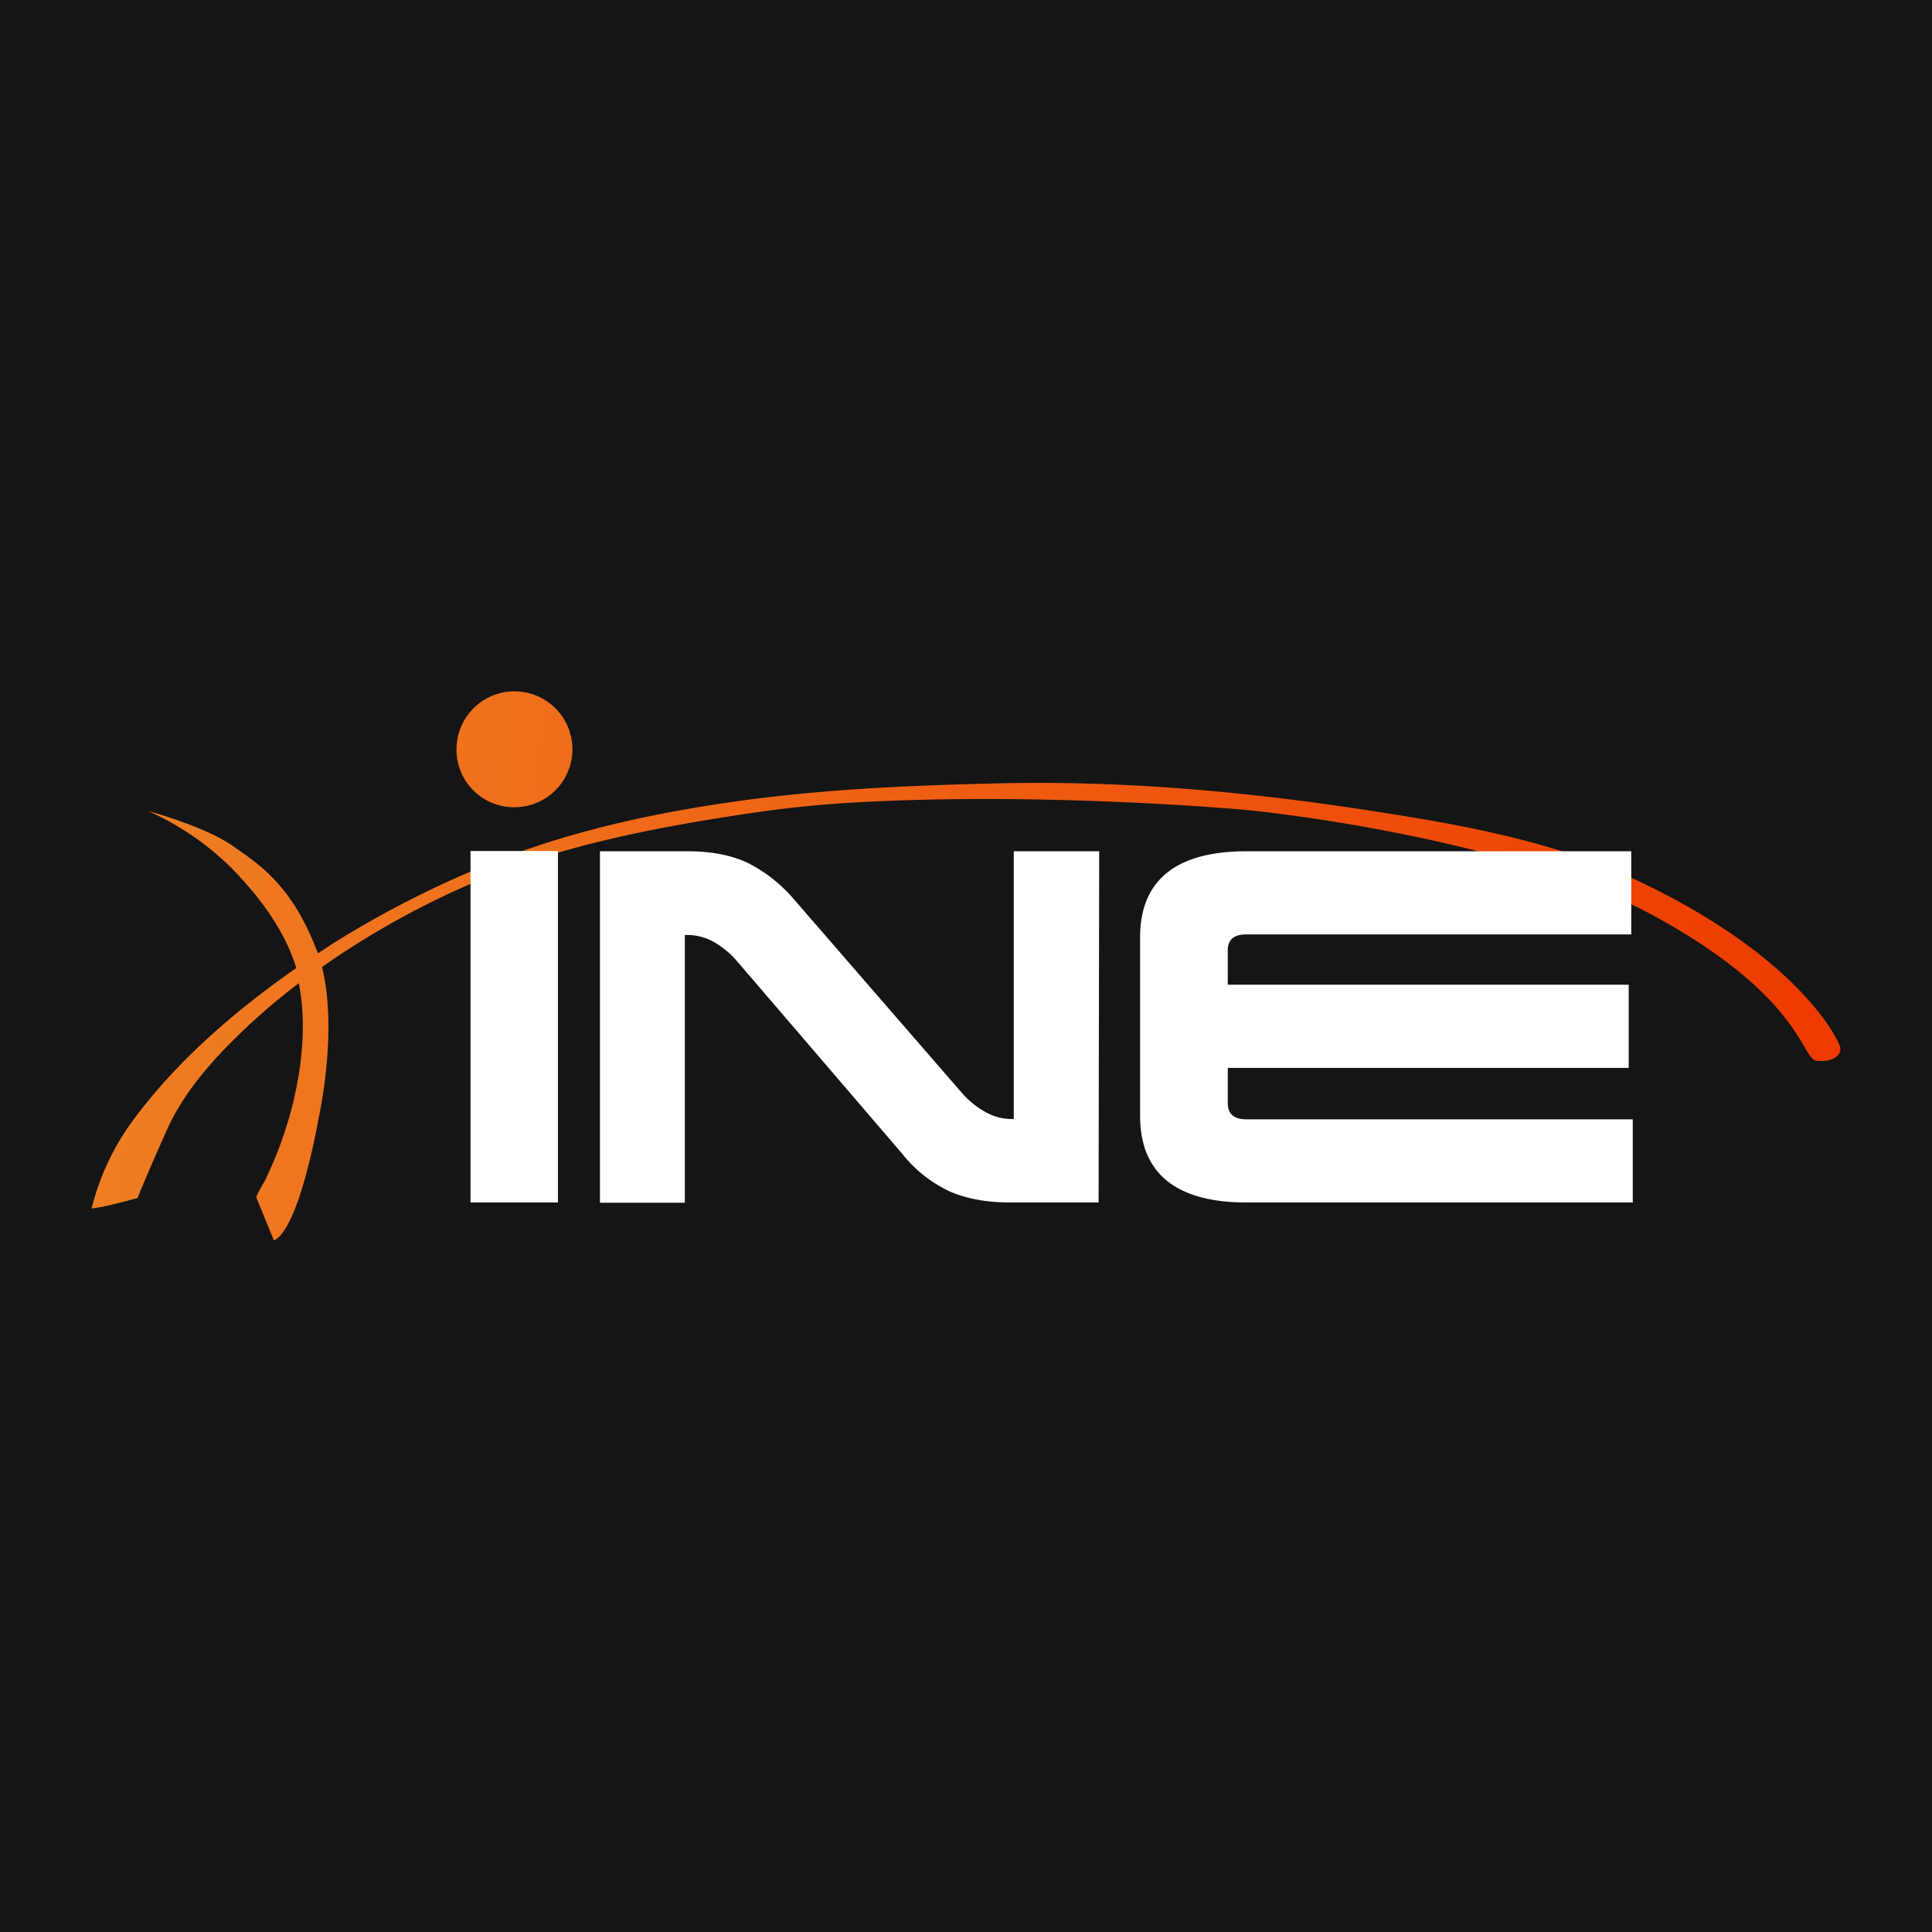 <svg xmlns="http://www.w3.org/2000/svg" xmlns:xlink="http://www.w3.org/1999/xlink" id="Layer_1" data-name="Layer 1" viewBox="0 0 600 600"><defs><linearGradient id="linear-gradient" x1="43.79" x2="557.29" y1="288.19" y2="361.7" gradientUnits="userSpaceOnUse"><stop offset="0" stop-color="#ef7d22"/><stop offset=".84" stop-color="#ee4606"/><stop offset="1" stop-color="#ee3b00"/></linearGradient><linearGradient id="linear-gradient-2" x1="53.9" x2="567.4" y1="217.58" y2="291.1" xlink:href="#linear-gradient"/><style>.cls-4{fill:#fff}</style></defs><path d="M0 0h600v600H0z" style="fill:#151515"/><g id="Layer_4" data-name="Layer 4"><path d="M571.48 325.16c-.71-2.66-13.23-28.49-64-52.18-25.47-11.89-54.4-17-81.91-21.21-37.72-5.86-75.79-9.32-114-8.52-28.93.62-57.68 1.86-86.43 6.12-27.43 4.08-54.85 10.47-80.23 21.83a308.63 308.63 0 0 0-41.27 21.66c-1.59 1-3.19 2.13-4.88 3.19a9.17 9.17 0 0 0-.44-1c-7.72-20.23-17.93-26.71-26.36-32.56s-26-10.65-26-10.65a87.32 87.32 0 0 1 9.94 5.23 87.09 87.09 0 0 1 16 12.51c8.35 8.52 16.42 19.09 20 30.71 0 .18.09.18.09.36C73.26 313.71 55.34 329.15 42 347a77.33 77.33 0 0 0-13.55 28.3c4-.44 9-1.86 14.11-3.19.09 0 .09-.09.18-.09 1.33-3.38 4.52-10.92 9.14-21.21 4.43-10 12.15-19.35 19.79-27a198.69 198.69 0 0 1 21.12-18.46c3.28 16.24-.27 35.41-5.86 50.41-1.33 3.65-2.93 7.24-4.61 10.84-.36.71-2.93 4.71-2.67 5.42l5.42 13.22C93.14 381.51 99 347 99 347s6-26.62 1-46.68a259.58 259.58 0 0 1 42.15-24.05c28.49-13 59.37-19 90.08-23.61 11.18-1.68 22.27-2.84 33.45-3.46 60.26-3.37 122 2.4 122 2.4s80 7.72 126 32.84 45.71 44.37 50.5 45c4.63.56 7.92-1.62 7.3-4.28Z" style="fill:url(#linear-gradient)"/><path d="M159.7 250.7a18 18 0 1 0-17.93-18 17.87 17.87 0 0 0 17.93 18Z" style="fill:url(#linear-gradient-2)"/></g><path d="M146.12 264.28h27.16v109.16h-27.16zM314.83 264.64v82.88h-1a16.61 16.61 0 0 1-8.16-2.39 27.05 27.05 0 0 1-6.84-5.59L246.4 279.1a46.07 46.07 0 0 0-14.28-11.18c-5-2.31-11.18-3.55-18.37-3.55h-27.43v109.15h26.36v-83.15h1a16.81 16.81 0 0 1 8.25 2.31 26.79 26.79 0 0 1 6.83 5.68L280 358.08a41.29 41.29 0 0 0 14.5 11.72c5.15 2.39 11.72 3.64 19.17 3.64h27.51l.18-109.07h-26.53ZM387.07 347.61c-3.91 0-5.77-1.68-5.77-5.06v-10.91h124.51v-25.83H381.3v-10.74c0-3.28 1.95-4.88 5.77-4.88H506.6v-25.82H387.07c-21.84 0-33 9-33 26.71v55.47c0 17.83 11.18 26.89 33 26.89h120v-25.83Z" class="cls-4"/></svg>